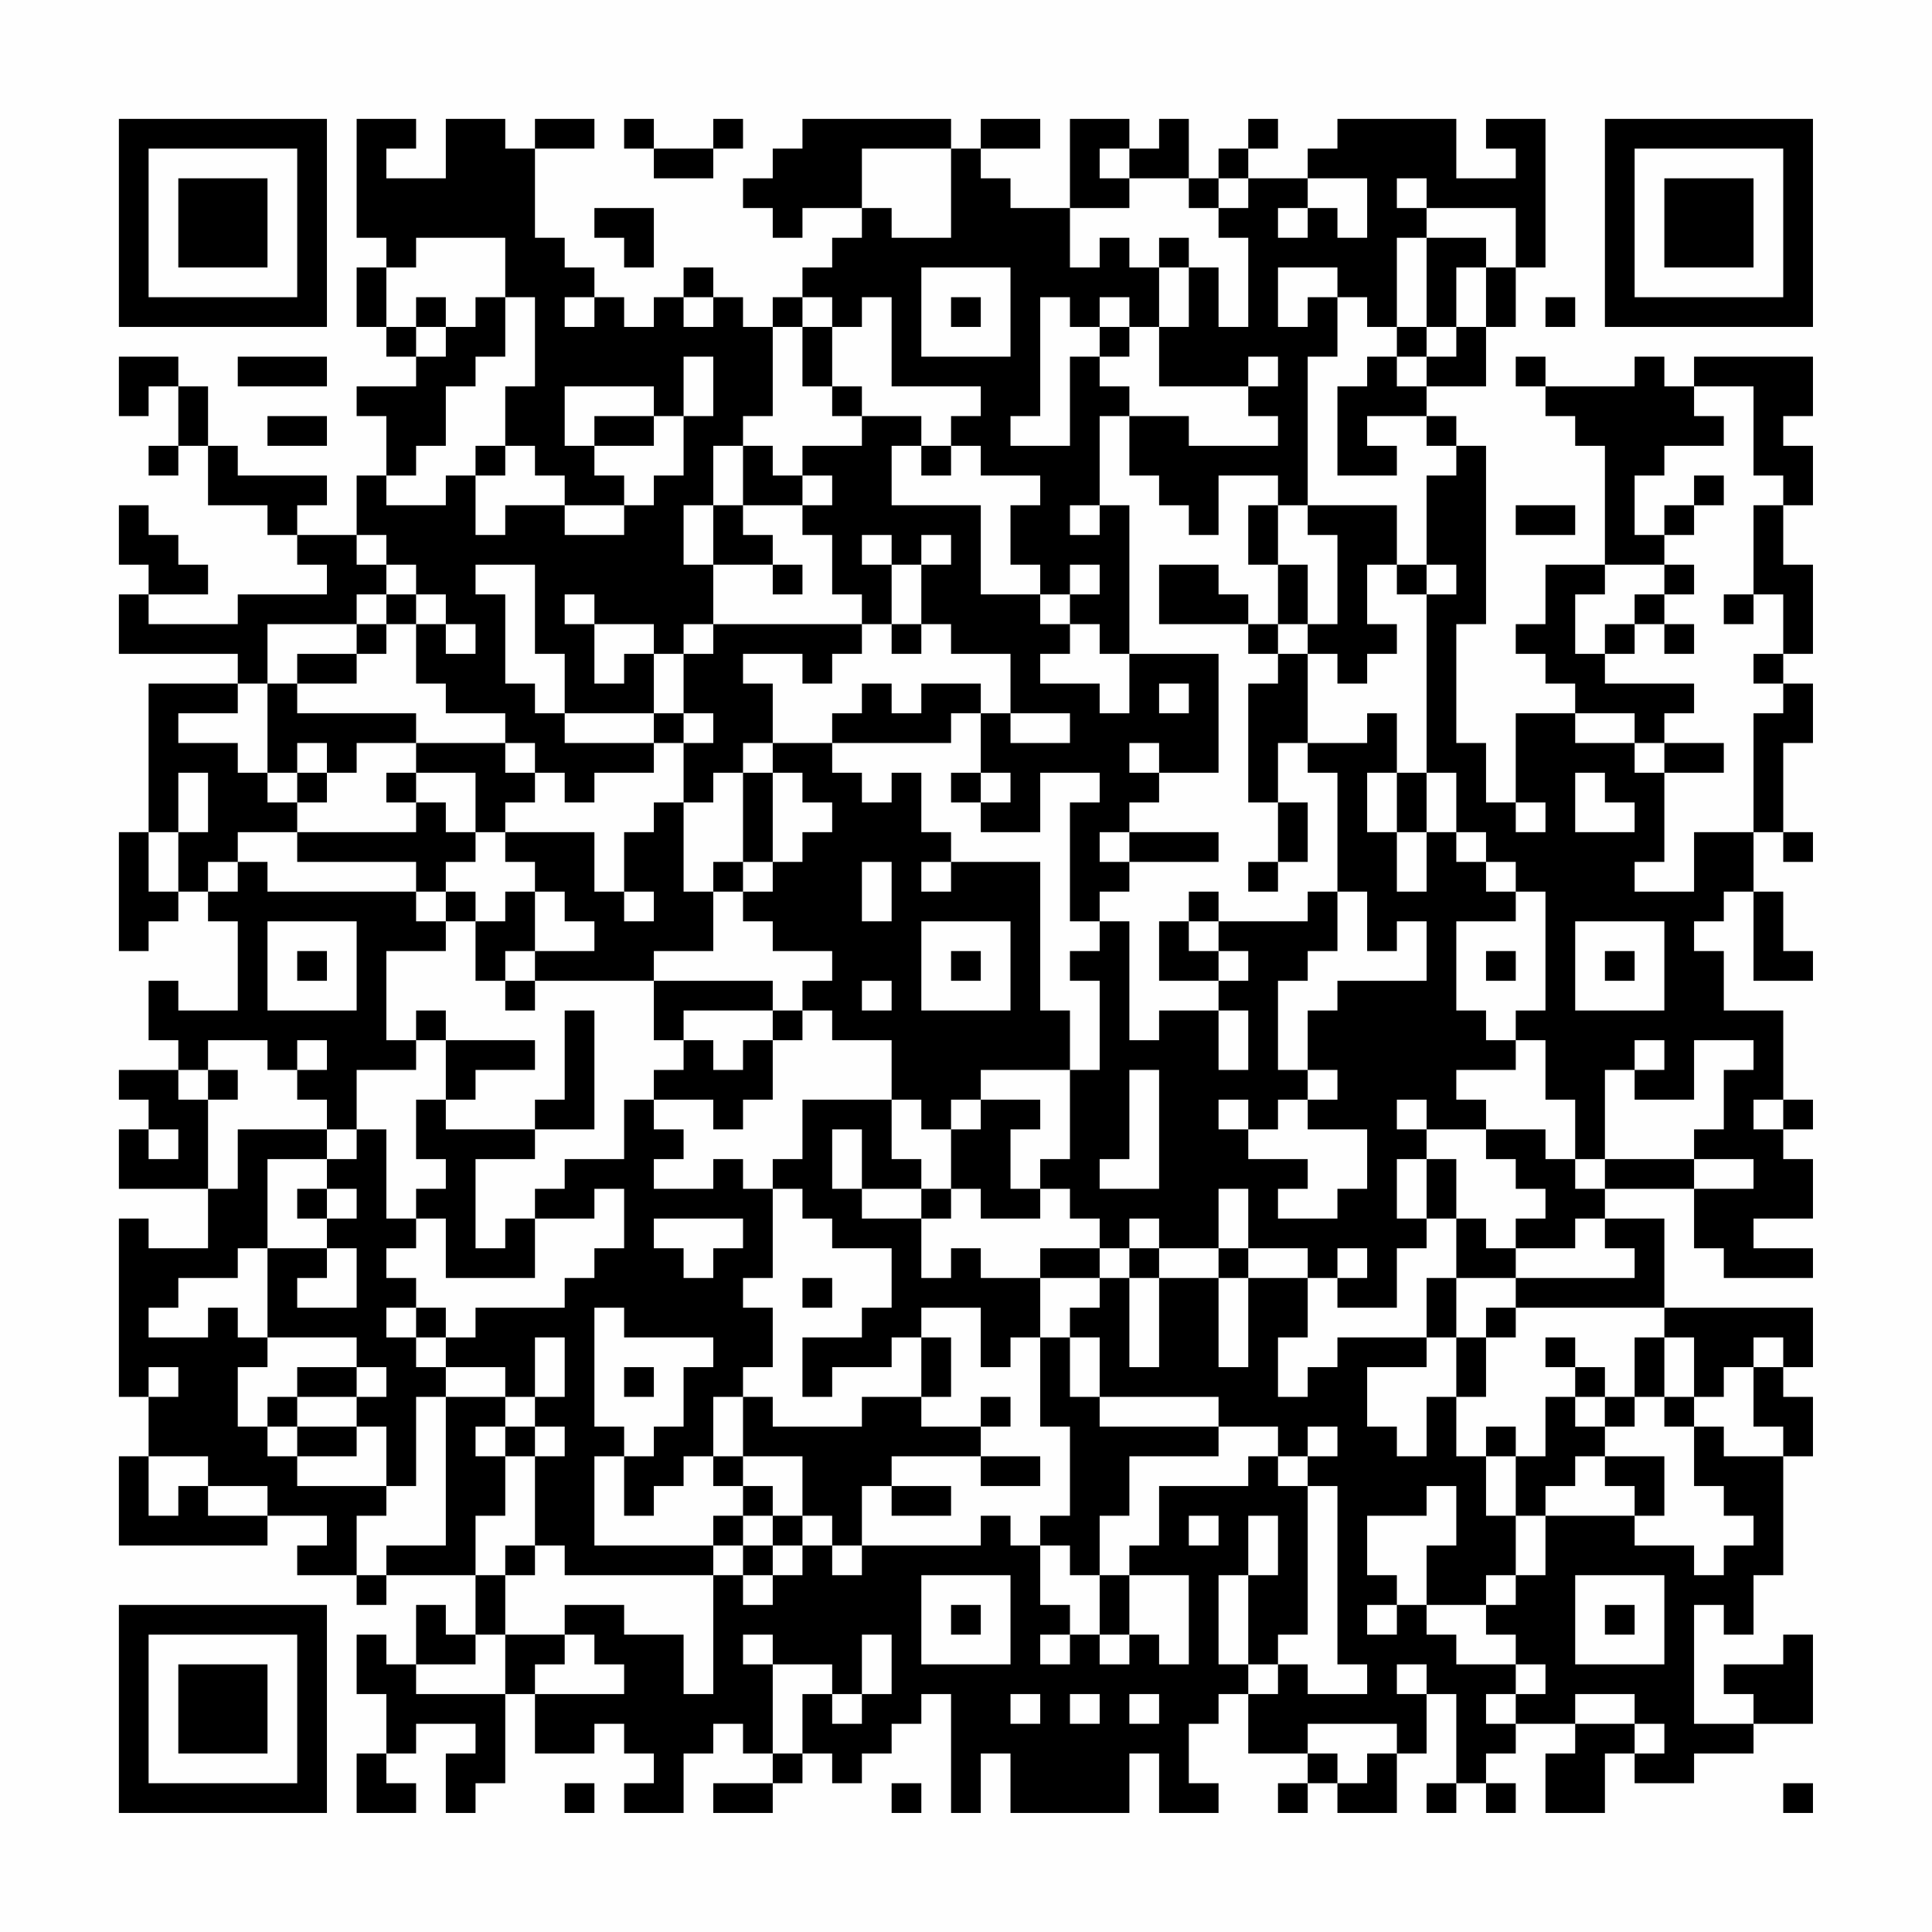 <?xml version="1.0" encoding="UTF-8"?>
<svg xmlns="http://www.w3.org/2000/svg" version="1.1" width="300" height="300" viewBox="0 0 300 300"><rect x="0" y="0" width="300" height="300" fill="#fefefe"/><g transform="scale(4.615)"><g transform="translate(4,4)"><path fill-rule="evenodd" d="M8 0L8 4L9 4L9 5L8 5L8 7L9 7L9 8L10 8L10 9L8 9L8 10L9 10L9 12L8 12L8 14L6 14L6 13L7 13L7 12L4 12L4 11L3 11L3 9L2 9L2 8L0 8L0 10L1 10L1 9L2 9L2 11L1 11L1 12L2 12L2 11L3 11L3 13L5 13L5 14L6 14L6 15L7 15L7 16L4 16L4 17L1 17L1 16L3 16L3 15L2 15L2 14L1 14L1 13L0 13L0 15L1 15L1 16L0 16L0 18L4 18L4 19L1 19L1 24L0 24L0 28L1 28L1 27L2 27L2 26L3 26L3 27L4 27L4 30L2 30L2 29L1 29L1 31L2 31L2 32L0 32L0 33L1 33L1 34L0 34L0 36L3 36L3 38L1 38L1 37L0 37L0 43L1 43L1 45L0 45L0 48L5 48L5 47L7 47L7 48L6 48L6 49L8 49L8 50L9 50L9 49L12 49L12 51L11 51L11 50L10 50L10 52L9 52L9 51L8 51L8 53L9 53L9 55L8 55L8 57L10 57L10 56L9 56L9 55L10 55L10 54L12 54L12 55L11 55L11 57L12 57L12 56L13 56L13 53L14 53L14 55L16 55L16 54L17 54L17 55L18 55L18 56L17 56L17 57L19 57L19 55L20 55L20 54L21 54L21 55L22 55L22 56L20 56L20 57L22 57L22 56L23 56L23 55L24 55L24 56L25 56L25 55L26 55L26 54L27 54L27 53L28 53L28 57L29 57L29 55L30 55L30 57L34 57L34 55L35 55L35 57L37 57L37 56L36 56L36 54L37 54L37 53L38 53L38 55L40 55L40 56L39 56L39 57L40 57L40 56L41 56L41 57L43 57L43 55L44 55L44 53L45 53L45 56L44 56L44 57L45 57L45 56L46 56L46 57L47 57L47 56L46 56L46 55L47 55L47 54L49 54L49 55L48 55L48 57L50 57L50 55L51 55L51 56L53 56L53 55L55 55L55 54L57 54L57 51L56 51L56 52L54 52L54 53L55 53L55 54L53 54L53 50L54 50L54 51L55 51L55 49L56 49L56 45L57 45L57 43L56 43L56 42L57 42L57 40L52 40L52 37L50 37L50 36L53 36L53 38L54 38L54 39L57 39L57 38L55 38L55 37L57 37L57 35L56 35L56 34L57 34L57 33L56 33L56 30L54 30L54 28L53 28L53 27L54 27L54 26L55 26L55 29L57 29L57 28L56 28L56 26L55 26L55 24L56 24L56 25L57 25L57 24L56 24L56 21L57 21L57 19L56 19L56 18L57 18L57 15L56 15L56 13L57 13L57 11L56 11L56 10L57 10L57 8L53 8L53 9L52 9L52 8L51 8L51 9L48 9L48 8L47 8L47 9L48 9L48 10L49 10L49 11L50 11L50 15L48 15L48 17L47 17L47 18L48 18L48 19L49 19L49 20L47 20L47 23L46 23L46 21L45 21L45 17L46 17L46 11L45 11L45 10L44 10L44 9L46 9L46 7L47 7L47 5L48 5L48 0L46 0L46 1L47 1L47 2L45 2L45 0L41 0L41 1L40 1L40 2L38 2L38 1L39 1L39 0L38 0L38 1L37 1L37 2L36 2L36 0L35 0L35 1L34 1L34 0L32 0L32 3L30 3L30 2L29 2L29 1L31 1L31 0L29 0L29 1L28 1L28 0L23 0L23 1L22 1L22 2L21 2L21 3L22 3L22 4L23 4L23 3L25 3L25 4L24 4L24 5L23 5L23 6L22 6L22 7L21 7L21 6L20 6L20 5L19 5L19 6L18 6L18 7L17 7L17 6L16 6L16 5L15 5L15 4L14 4L14 1L16 1L16 0L14 0L14 1L13 1L13 0L11 0L11 2L9 2L9 1L10 1L10 0ZM17 0L17 1L18 1L18 2L20 2L20 1L21 1L21 0L20 0L20 1L18 1L18 0ZM25 1L25 3L26 3L26 4L28 4L28 1ZM33 1L33 2L34 2L34 3L32 3L32 5L33 5L33 4L34 4L34 5L35 5L35 7L34 7L34 6L33 6L33 7L32 7L32 6L31 6L31 10L30 10L30 11L32 11L32 8L33 8L33 9L34 9L34 10L33 10L33 13L32 13L32 14L33 14L33 13L34 13L34 18L33 18L33 17L32 17L32 16L33 16L33 15L32 15L32 16L31 16L31 15L30 15L30 13L31 13L31 12L29 12L29 11L28 11L28 10L29 10L29 9L26 9L26 6L25 6L25 7L24 7L24 6L23 6L23 7L22 7L22 10L21 10L21 11L20 11L20 13L19 13L19 15L20 15L20 17L19 17L19 18L18 18L18 17L16 17L16 16L15 16L15 17L16 17L16 19L17 19L17 18L18 18L18 20L15 20L15 18L14 18L14 15L12 15L12 16L13 16L13 19L14 19L14 20L15 20L15 21L18 21L18 22L16 22L16 23L15 23L15 22L14 22L14 21L13 21L13 20L11 20L11 19L10 19L10 17L11 17L11 18L12 18L12 17L11 17L11 16L10 16L10 15L9 15L9 14L8 14L8 15L9 15L9 16L8 16L8 17L5 17L5 19L4 19L4 20L2 20L2 21L4 21L4 22L5 22L5 23L6 23L6 24L4 24L4 25L3 25L3 26L4 26L4 25L5 25L5 26L10 26L10 27L11 27L11 28L9 28L9 31L10 31L10 32L8 32L8 34L7 34L7 33L6 33L6 32L7 32L7 31L6 31L6 32L5 32L5 31L3 31L3 32L2 32L2 33L3 33L3 36L4 36L4 34L7 34L7 35L5 35L5 38L4 38L4 39L2 39L2 40L1 40L1 41L3 41L3 40L4 40L4 41L5 41L5 42L4 42L4 44L5 44L5 45L6 45L6 46L9 46L9 47L8 47L8 49L9 49L9 48L11 48L11 43L13 43L13 44L12 44L12 45L13 45L13 47L12 47L12 49L13 49L13 51L12 51L12 52L10 52L10 53L13 53L13 51L15 51L15 52L14 52L14 53L17 53L17 52L16 52L16 51L15 51L15 50L17 50L17 51L19 51L19 53L20 53L20 49L21 49L21 50L22 50L22 49L23 49L23 48L24 48L24 49L25 49L25 48L29 48L29 47L30 47L30 48L31 48L31 50L32 50L32 51L31 51L31 52L32 52L32 51L33 51L33 52L34 52L34 51L35 51L35 52L36 52L36 49L34 49L34 48L35 48L35 46L38 46L38 45L39 45L39 46L40 46L40 51L39 51L39 52L38 52L38 49L39 49L39 47L38 47L38 49L37 49L37 52L38 52L38 53L39 53L39 52L40 52L40 53L42 53L42 52L41 52L41 46L40 46L40 45L41 45L41 44L40 44L40 45L39 45L39 44L37 44L37 43L33 43L33 41L32 41L32 40L33 40L33 39L34 39L34 42L35 42L35 39L37 39L37 42L38 42L38 39L40 39L40 41L39 41L39 43L40 43L40 42L41 42L41 41L44 41L44 42L42 42L42 44L43 44L43 45L44 45L44 43L45 43L45 45L46 45L46 47L47 47L47 49L46 49L46 50L44 50L44 48L45 48L45 46L44 46L44 47L42 47L42 49L43 49L43 50L42 50L42 51L43 51L43 50L44 50L44 51L45 51L45 52L47 52L47 53L46 53L46 54L47 54L47 53L48 53L48 52L47 52L47 51L46 51L46 50L47 50L47 49L48 49L48 47L51 47L51 48L53 48L53 49L54 49L54 48L55 48L55 47L54 47L54 46L53 46L53 44L54 44L54 45L56 45L56 44L55 44L55 42L56 42L56 41L55 41L55 42L54 42L54 43L53 43L53 41L52 41L52 40L47 40L47 39L51 39L51 38L50 38L50 37L49 37L49 38L47 38L47 37L48 37L48 36L47 36L47 35L46 35L46 34L48 34L48 35L49 35L49 36L50 36L50 35L53 35L53 36L55 36L55 35L53 35L53 34L54 34L54 32L55 32L55 31L53 31L53 33L51 33L51 32L52 32L52 31L51 31L51 32L50 32L50 35L49 35L49 33L48 33L48 31L47 31L47 30L48 30L48 26L47 26L47 25L46 25L46 24L45 24L45 22L44 22L44 16L45 16L45 15L44 15L44 12L45 12L45 11L44 11L44 10L42 10L42 11L43 11L43 12L41 12L41 9L42 9L42 8L43 8L43 9L44 9L44 8L45 8L45 7L46 7L46 5L47 5L47 3L44 3L44 2L43 2L43 3L44 3L44 4L43 4L43 7L42 7L42 6L41 6L41 5L39 5L39 7L40 7L40 6L41 6L41 8L40 8L40 13L39 13L39 12L37 12L37 14L36 14L36 13L35 13L35 12L34 12L34 10L36 10L36 11L39 11L39 10L38 10L38 9L39 9L39 8L38 8L38 9L35 9L35 7L36 7L36 5L37 5L37 7L38 7L38 4L37 4L37 3L38 3L38 2L37 2L37 3L36 3L36 2L34 2L34 1ZM40 2L40 3L39 3L39 4L40 4L40 3L41 3L41 4L42 4L42 2ZM16 3L16 4L17 4L17 5L18 5L18 3ZM10 4L10 5L9 5L9 7L10 7L10 8L11 8L11 7L12 7L12 6L13 6L13 8L12 8L12 9L11 9L11 11L10 11L10 12L9 12L9 13L11 13L11 12L12 12L12 14L13 14L13 13L15 13L15 14L17 14L17 13L18 13L18 12L19 12L19 10L20 10L20 8L19 8L19 10L18 10L18 9L15 9L15 11L16 11L16 12L17 12L17 13L15 13L15 12L14 12L14 11L13 11L13 9L14 9L14 6L13 6L13 4ZM35 4L35 5L36 5L36 4ZM44 4L44 7L43 7L43 8L44 8L44 7L45 7L45 5L46 5L46 4ZM27 5L27 8L30 8L30 5ZM10 6L10 7L11 7L11 6ZM15 6L15 7L16 7L16 6ZM19 6L19 7L20 7L20 6ZM28 6L28 7L29 7L29 6ZM48 6L48 7L49 7L49 6ZM23 7L23 9L24 9L24 10L25 10L25 11L23 11L23 12L22 12L22 11L21 11L21 13L20 13L20 15L22 15L22 16L23 16L23 15L22 15L22 14L21 14L21 13L23 13L23 14L24 14L24 16L25 16L25 17L20 17L20 18L19 18L19 20L18 20L18 21L19 21L19 23L18 23L18 24L17 24L17 26L16 26L16 24L13 24L13 23L14 23L14 22L13 22L13 21L10 21L10 20L6 20L6 19L8 19L8 18L9 18L9 17L10 17L10 16L9 16L9 17L8 17L8 18L6 18L6 19L5 19L5 22L6 22L6 23L7 23L7 22L8 22L8 21L10 21L10 22L9 22L9 23L10 23L10 24L6 24L6 25L10 25L10 26L11 26L11 27L12 27L12 29L13 29L13 30L14 30L14 29L18 29L18 31L19 31L19 32L18 32L18 33L17 33L17 35L15 35L15 36L14 36L14 37L13 37L13 38L12 38L12 35L14 35L14 34L16 34L16 30L15 30L15 33L14 33L14 34L11 34L11 33L12 33L12 32L14 32L14 31L11 31L11 30L10 30L10 31L11 31L11 33L10 33L10 35L11 35L11 36L10 36L10 37L9 37L9 34L8 34L8 35L7 35L7 36L6 36L6 37L7 37L7 38L5 38L5 41L8 41L8 42L6 42L6 43L5 43L5 44L6 44L6 45L8 45L8 44L9 44L9 46L10 46L10 43L11 43L11 42L13 42L13 43L14 43L14 44L13 44L13 45L14 45L14 48L13 48L13 49L14 49L14 48L15 48L15 49L20 49L20 48L21 48L21 49L22 49L22 48L23 48L23 47L24 47L24 48L25 48L25 46L26 46L26 47L28 47L28 46L26 46L26 45L29 45L29 46L31 46L31 45L29 45L29 44L30 44L30 43L29 43L29 44L27 44L27 43L28 43L28 41L27 41L27 40L29 40L29 42L30 42L30 41L31 41L31 44L32 44L32 47L31 47L31 48L32 48L32 49L33 49L33 51L34 51L34 49L33 49L33 47L34 47L34 45L37 45L37 44L33 44L33 43L32 43L32 41L31 41L31 39L33 39L33 38L34 38L34 39L35 39L35 38L37 38L37 39L38 39L38 38L40 38L40 39L41 39L41 40L43 40L43 38L44 38L44 37L45 37L45 39L44 39L44 41L45 41L45 43L46 43L46 41L47 41L47 40L46 40L46 41L45 41L45 39L47 39L47 38L46 38L46 37L45 37L45 35L44 35L44 34L46 34L46 33L45 33L45 32L47 32L47 31L46 31L46 30L45 30L45 27L47 27L47 26L46 26L46 25L45 25L45 24L44 24L44 22L43 22L43 20L42 20L42 21L40 21L40 18L41 18L41 19L42 19L42 18L43 18L43 17L42 17L42 15L43 15L43 16L44 16L44 15L43 15L43 13L40 13L40 14L41 14L41 17L40 17L40 15L39 15L39 13L38 13L38 15L39 15L39 17L38 17L38 16L37 16L37 15L35 15L35 17L38 17L38 18L39 18L39 19L38 19L38 23L39 23L39 25L38 25L38 26L39 26L39 25L40 25L40 23L39 23L39 21L40 21L40 22L41 22L41 26L40 26L40 27L37 27L37 26L36 26L36 27L35 27L35 29L37 29L37 30L35 30L35 31L34 31L34 27L33 27L33 26L34 26L34 25L37 25L37 24L34 24L34 23L35 23L35 22L37 22L37 18L34 18L34 20L33 20L33 19L31 19L31 18L32 18L32 17L31 17L31 16L29 16L29 13L26 13L26 11L27 11L27 12L28 12L28 11L27 11L27 10L25 10L25 9L24 9L24 7ZM33 7L33 8L34 8L34 7ZM4 8L4 9L7 9L7 8ZM53 9L53 10L54 10L54 11L52 11L52 12L51 12L51 14L52 14L52 15L50 15L50 16L49 16L49 18L50 18L50 19L53 19L53 20L52 20L52 21L51 21L51 20L49 20L49 21L51 21L51 22L52 22L52 25L51 25L51 26L53 26L53 24L55 24L55 20L56 20L56 19L55 19L55 18L56 18L56 16L55 16L55 13L56 13L56 12L55 12L55 9ZM5 10L5 11L7 11L7 10ZM16 10L16 11L18 11L18 10ZM12 11L12 12L13 12L13 11ZM23 12L23 13L24 13L24 12ZM53 12L53 13L52 13L52 14L53 14L53 13L54 13L54 12ZM47 13L47 14L49 14L49 13ZM25 14L25 15L26 15L26 17L25 17L25 18L24 18L24 19L23 19L23 18L21 18L21 19L22 19L22 21L21 21L21 22L20 22L20 23L19 23L19 26L20 26L20 28L18 28L18 29L22 29L22 30L19 30L19 31L20 31L20 32L21 32L21 31L22 31L22 33L21 33L21 34L20 34L20 33L18 33L18 34L19 34L19 35L18 35L18 36L20 36L20 35L21 35L21 36L22 36L22 39L21 39L21 40L22 40L22 42L21 42L21 43L20 43L20 45L19 45L19 46L18 46L18 47L17 47L17 45L18 45L18 44L19 44L19 42L20 42L20 41L17 41L17 40L16 40L16 44L17 44L17 45L16 45L16 48L20 48L20 47L21 47L21 48L22 48L22 47L23 47L23 45L21 45L21 43L22 43L22 44L25 44L25 43L27 43L27 41L26 41L26 42L24 42L24 43L23 43L23 41L25 41L25 40L26 40L26 38L24 38L24 37L23 37L23 36L22 36L22 35L23 35L23 33L26 33L26 35L27 35L27 36L25 36L25 34L24 34L24 36L25 36L25 37L27 37L27 39L28 39L28 38L29 38L29 39L31 39L31 38L33 38L33 37L32 37L32 36L31 36L31 35L32 35L32 32L33 32L33 29L32 29L32 28L33 28L33 27L32 27L32 23L33 23L33 22L31 22L31 24L29 24L29 23L30 23L30 22L29 22L29 20L30 20L30 21L32 21L32 20L30 20L30 18L28 18L28 17L27 17L27 15L28 15L28 14L27 14L27 15L26 15L26 14ZM52 15L52 16L51 16L51 17L50 17L50 18L51 18L51 17L52 17L52 18L53 18L53 17L52 17L52 16L53 16L53 15ZM54 16L54 17L55 17L55 16ZM26 17L26 18L27 18L27 17ZM39 17L39 18L40 18L40 17ZM25 19L25 20L24 20L24 21L22 21L22 22L21 22L21 25L20 25L20 26L21 26L21 27L22 27L22 28L24 28L24 29L23 29L23 30L22 30L22 31L23 31L23 30L24 30L24 31L26 31L26 33L27 33L27 34L28 34L28 36L27 36L27 37L28 37L28 36L29 36L29 37L31 37L31 36L30 36L30 34L31 34L31 33L29 33L29 32L32 32L32 30L31 30L31 25L28 25L28 24L27 24L27 22L26 22L26 23L25 23L25 22L24 22L24 21L28 21L28 20L29 20L29 19L27 19L27 20L26 20L26 19ZM35 19L35 20L36 20L36 19ZM19 20L19 21L20 21L20 20ZM6 21L6 22L7 22L7 21ZM34 21L34 22L35 22L35 21ZM52 21L52 22L54 22L54 21ZM2 22L2 24L1 24L1 26L2 26L2 24L3 24L3 22ZM10 22L10 23L11 23L11 24L12 24L12 25L11 25L11 26L12 26L12 27L13 27L13 26L14 26L14 28L13 28L13 29L14 29L14 28L16 28L16 27L15 27L15 26L14 26L14 25L13 25L13 24L12 24L12 22ZM22 22L22 25L21 25L21 26L22 26L22 25L23 25L23 24L24 24L24 23L23 23L23 22ZM28 22L28 23L29 23L29 22ZM42 22L42 24L43 24L43 26L44 26L44 24L43 24L43 22ZM49 22L49 24L51 24L51 23L50 23L50 22ZM47 23L47 24L48 24L48 23ZM33 24L33 25L34 25L34 24ZM25 25L25 27L26 27L26 25ZM27 25L27 26L28 26L28 25ZM17 26L17 27L18 27L18 26ZM41 26L41 28L40 28L40 29L39 29L39 32L40 32L40 33L39 33L39 34L38 34L38 33L37 33L37 34L38 34L38 35L40 35L40 36L39 36L39 37L41 37L41 36L42 36L42 34L40 34L40 33L41 33L41 32L40 32L40 30L41 30L41 29L44 29L44 27L43 27L43 28L42 28L42 26ZM5 27L5 30L8 30L8 27ZM27 27L27 30L30 30L30 27ZM36 27L36 28L37 28L37 29L38 29L38 28L37 28L37 27ZM49 27L49 30L52 30L52 27ZM6 28L6 29L7 29L7 28ZM28 28L28 29L29 29L29 28ZM46 28L46 29L47 29L47 28ZM50 28L50 29L51 29L51 28ZM25 29L25 30L26 30L26 29ZM37 30L37 32L38 32L38 30ZM3 32L3 33L4 33L4 32ZM34 32L34 35L33 35L33 36L35 36L35 32ZM28 33L28 34L29 34L29 33ZM43 33L43 34L44 34L44 33ZM55 33L55 34L56 34L56 33ZM1 34L1 35L2 35L2 34ZM43 35L43 37L44 37L44 35ZM7 36L7 37L8 37L8 36ZM16 36L16 37L14 37L14 39L11 39L11 37L10 37L10 38L9 38L9 39L10 39L10 40L9 40L9 41L10 41L10 42L11 42L11 41L12 41L12 40L15 40L15 39L16 39L16 38L17 38L17 36ZM37 36L37 38L38 38L38 36ZM18 37L18 38L19 38L19 39L20 39L20 38L21 38L21 37ZM34 37L34 38L35 38L35 37ZM7 38L7 39L6 39L6 40L8 40L8 38ZM41 38L41 39L42 39L42 38ZM23 39L23 40L24 40L24 39ZM10 40L10 41L11 41L11 40ZM14 41L14 43L15 43L15 41ZM48 41L48 42L49 42L49 43L48 43L48 45L47 45L47 44L46 44L46 45L47 45L47 47L48 47L48 46L49 46L49 45L50 45L50 46L51 46L51 47L52 47L52 45L50 45L50 44L51 44L51 43L52 43L52 44L53 44L53 43L52 43L52 41L51 41L51 43L50 43L50 42L49 42L49 41ZM1 42L1 43L2 43L2 42ZM8 42L8 43L6 43L6 44L8 44L8 43L9 43L9 42ZM17 42L17 43L18 43L18 42ZM49 43L49 44L50 44L50 43ZM14 44L14 45L15 45L15 44ZM1 45L1 47L2 47L2 46L3 46L3 47L5 47L5 46L3 46L3 45ZM20 45L20 46L21 46L21 47L22 47L22 46L21 46L21 45ZM36 47L36 48L37 48L37 47ZM27 49L27 52L30 52L30 49ZM49 49L49 52L52 52L52 49ZM28 50L28 51L29 51L29 50ZM50 50L50 51L51 51L51 50ZM21 51L21 52L22 52L22 55L23 55L23 53L24 53L24 54L25 54L25 53L26 53L26 51L25 51L25 53L24 53L24 52L22 52L22 51ZM43 52L43 53L44 53L44 52ZM30 53L30 54L31 54L31 53ZM32 53L32 54L33 54L33 53ZM34 53L34 54L35 54L35 53ZM49 53L49 54L51 54L51 55L52 55L52 54L51 54L51 53ZM40 54L40 55L41 55L41 56L42 56L42 55L43 55L43 54ZM15 56L15 57L16 57L16 56ZM26 56L26 57L27 57L27 56ZM56 56L56 57L57 57L57 56ZM0 0L0 7L7 7L7 0ZM1 1L1 6L6 6L6 1ZM2 2L2 5L5 5L5 2ZM50 0L50 7L57 7L57 0ZM51 1L51 6L56 6L56 1ZM52 2L52 5L55 5L55 2ZM0 50L0 57L7 57L7 50ZM1 51L1 56L6 56L6 51ZM2 52L2 55L5 55L5 52Z" fill="#000000"/></g></g></svg>
